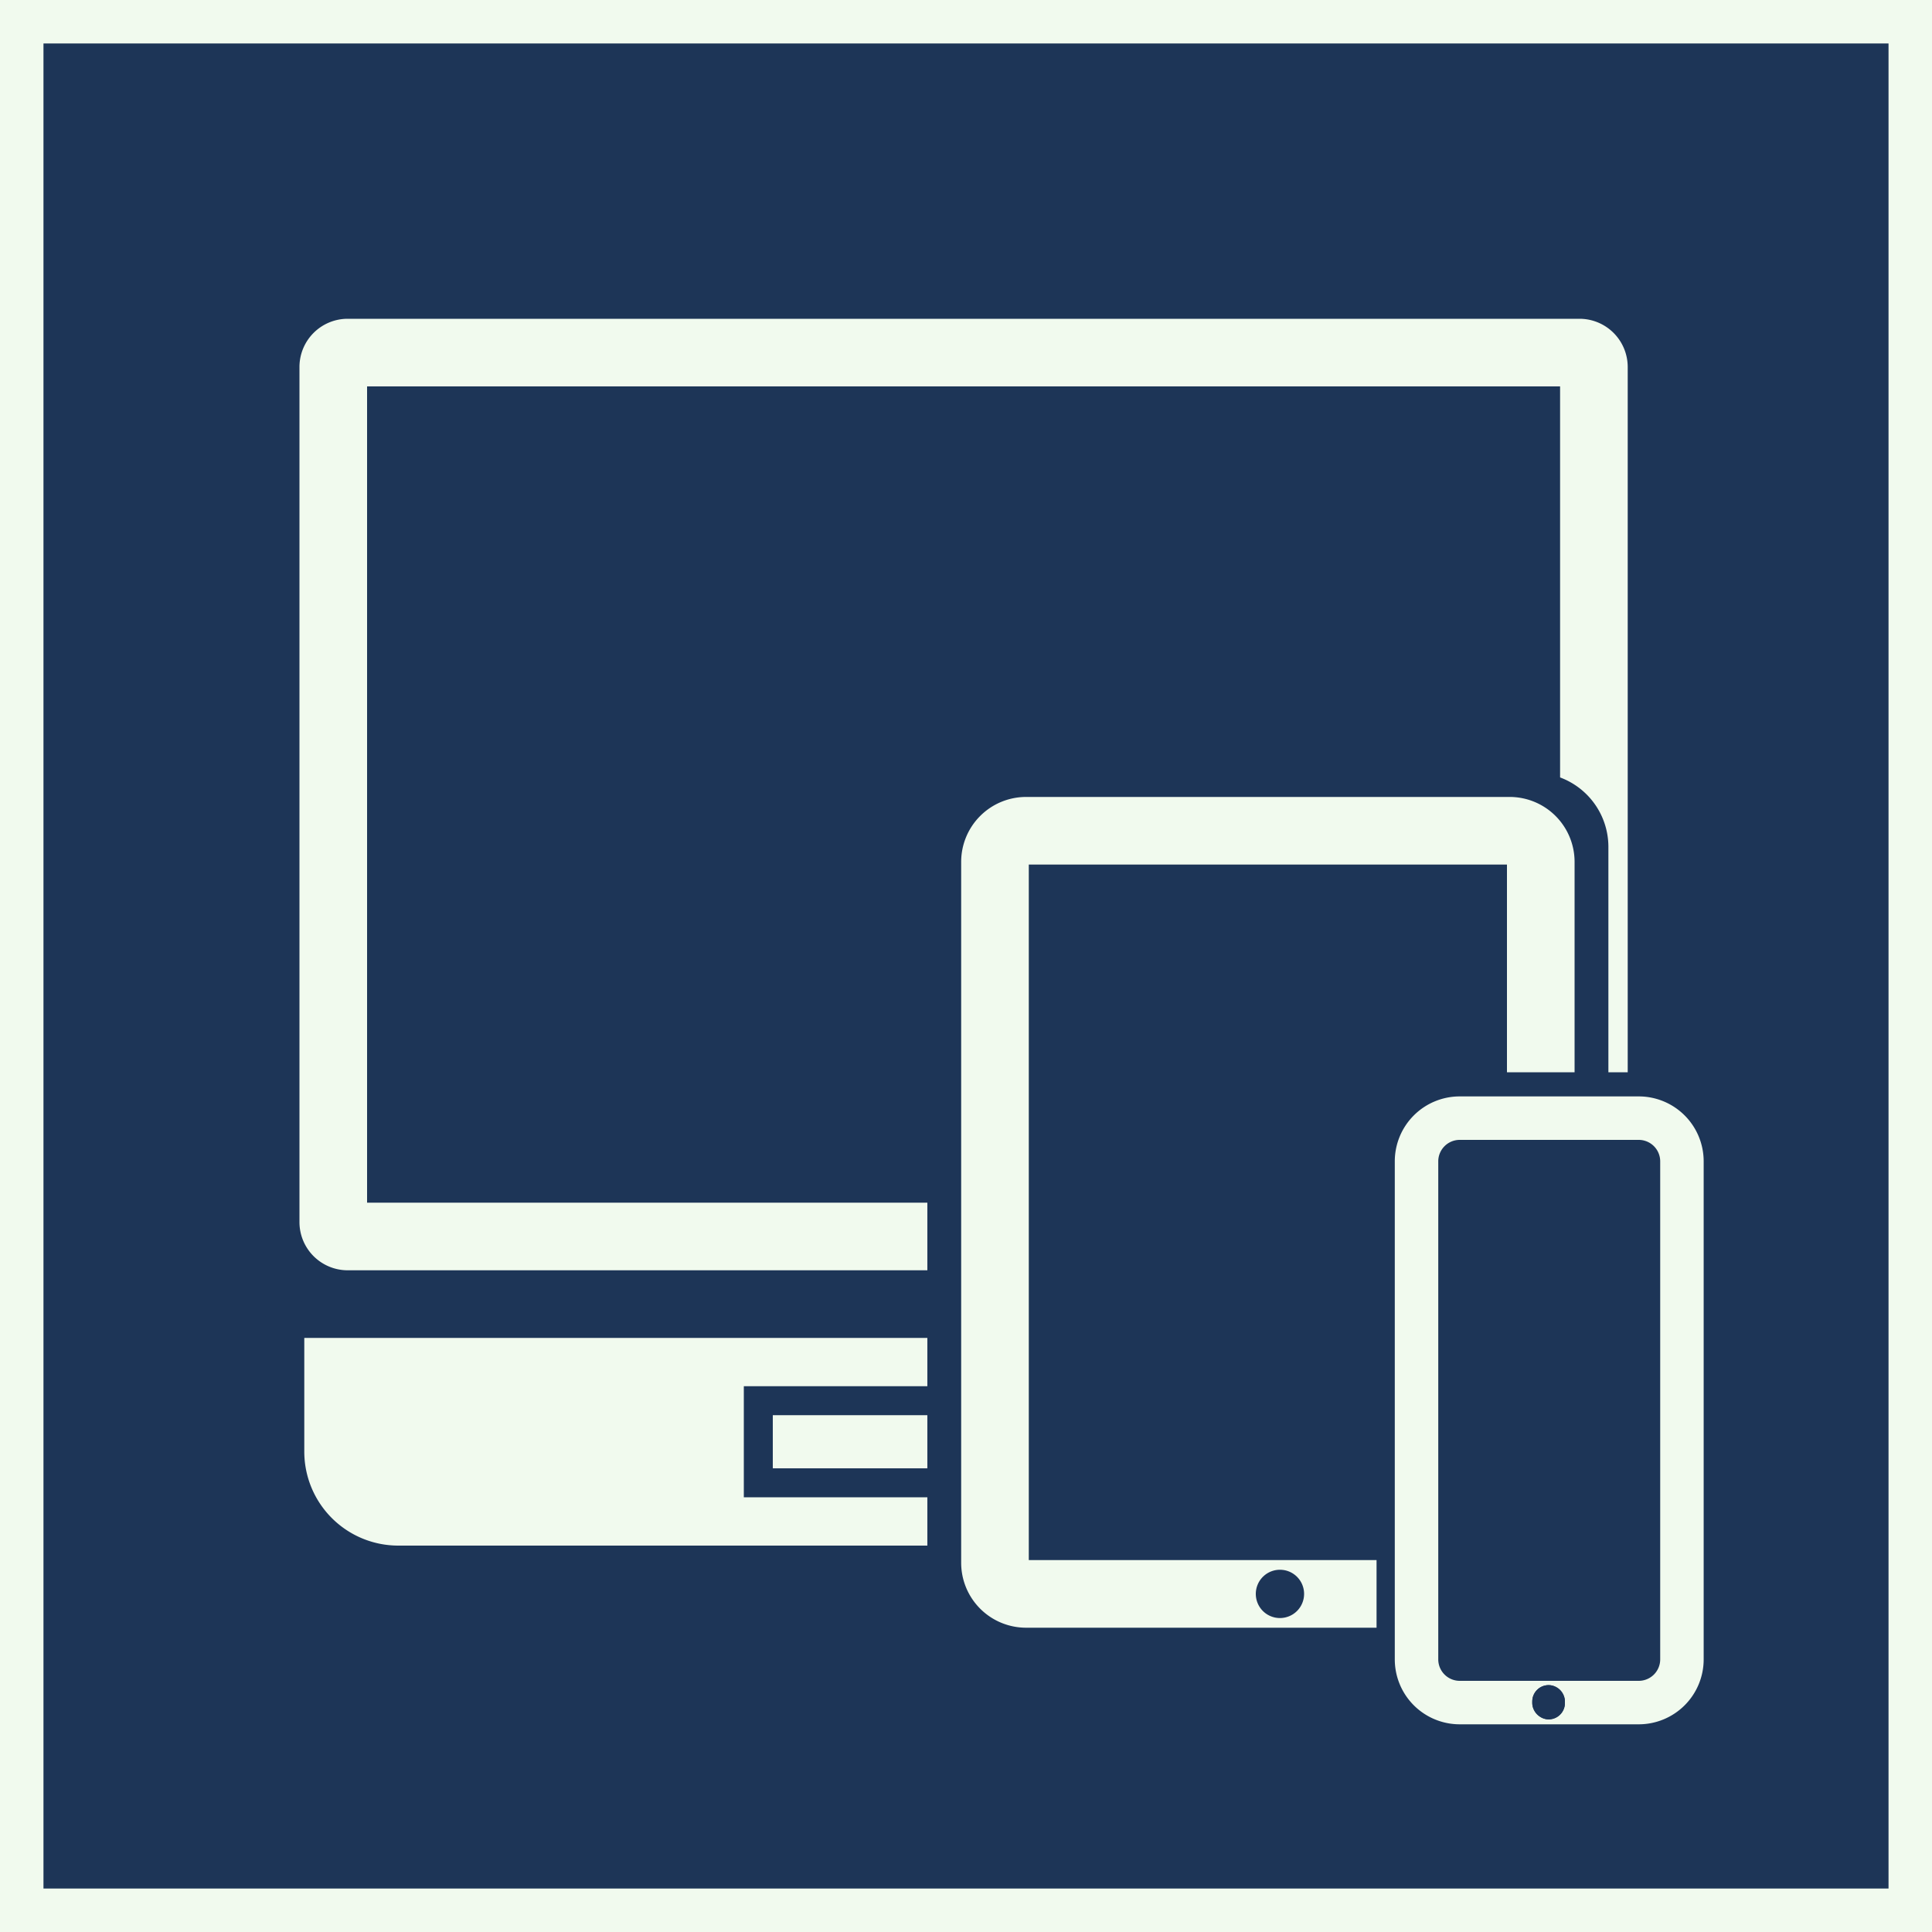 <svg xmlns="http://www.w3.org/2000/svg" viewBox="0 0 400 400"><rect x="0" y="0" width="400" height="400" fill="#808080" stroke="none"/><defs><style>.cls-1{fill:#1d3557;}.cls-2{fill:#f1faee;}.cls-3{fill:#fff;}</style></defs><title>home-3</title><g id="Layer_3" data-name="Layer 3"><rect class="cls-1" x="4.5" y="4.5" width="391" height="391"/><path class="cls-2" d="M391,9V391H9V9H391m9-9H0V400H400V0Z"/></g><g id="Layer_1" data-name="Layer 1"><path class="cls-2" d="M82.443,324.5A23.97,23.97,0,0,1,58.5,300.558V276.543a4.047,4.047,0,0,1,4.043-4.043H336.457a4.047,4.047,0,0,1,4.043,4.043v23.814A24.17,24.17,0,0,1,316.357,324.5Z"/><path class="cls-1" d="M336,277v23.357A19.665,19.665,0,0,1,316.357,320H82.443A19.465,19.465,0,0,1,63,300.557V277H336m.457-9H62.543A8.543,8.543,0,0,0,54,276.543v24.014A28.443,28.443,0,0,0,82.443,329H316.357A28.643,28.643,0,0,0,345,300.357V276.543A8.543,8.543,0,0,0,336.457,268Z"/><rect class="cls-3" x="61" y="65" width="277" height="200" rx="10.5"/><path class="cls-1" d="M327.5,72a3.504,3.504,0,0,1,3.5,3.5v179a3.504,3.504,0,0,1-3.5,3.5H71.5a3.504,3.504,0,0,1-3.5-3.5V75.5A3.504,3.504,0,0,1,71.5,72h256m0-14H71.5A17.5,17.5,0,0,0,54,75.5v179A17.5,17.5,0,0,0,71.5,272h256A17.5,17.5,0,0,0,345,254.5V75.5A17.5,17.5,0,0,0,327.5,58Z"/><path class="cls-1" d="M71.986,73H327.014A2.986,2.986,0,0,1,330,75.986V253.015A2.985,2.985,0,0,1,327.015,256H71.985A2.985,2.985,0,0,1,69,253.015V75.986A2.986,2.986,0,0,1,71.986,73Z"/><path class="cls-2" d="M323,80V249H76V80H323m4.014-14H71.986A9.986,9.986,0,0,0,62,75.986V253.014A9.986,9.986,0,0,0,71.986,263H327.014A9.986,9.986,0,0,0,337,253.014V75.986A9.986,9.986,0,0,0,327.014,66Z"/><path class="cls-1" d="M237,293v11H160V293h77m6-6H154v23h89V287Z"/></g><g id="Layer_2" data-name="Layer 2"><rect class="cls-1" x="199" y="167" width="127" height="169" rx="8.343"/><path class="cls-1" d="M317.657,174A1.344,1.344,0,0,1,319,175.343V327.657A1.344,1.344,0,0,1,317.657,329H207.343A1.344,1.344,0,0,1,206,327.657V175.343A1.344,1.344,0,0,1,207.343,174H317.657m0-14H207.343A15.343,15.343,0,0,0,192,175.343V327.657A15.343,15.343,0,0,0,207.343,343H317.657A15.343,15.343,0,0,0,333,327.657V175.343A15.343,15.343,0,0,0,317.657,160Z"/><path class="cls-1" d="M212.442,172H312.557A6.443,6.443,0,0,1,319,178.443V323.558A6.442,6.442,0,0,1,312.558,330H212.442A6.442,6.442,0,0,1,206,323.558V178.442A6.442,6.442,0,0,1,212.442,172Z"/><path class="cls-2" d="M312,179V323H213V179h99m.557-14H212.443A13.443,13.443,0,0,0,199,178.443V323.557A13.443,13.443,0,0,0,212.443,337H312.557A13.443,13.443,0,0,0,326,323.557V178.443A13.443,13.443,0,0,0,312.557,165Z"/><rect class="cls-3" x="260" y="325" width="10" height="10" rx="5"/><path class="cls-1" d="M265,325a5,5,0,1,0,5,5,5,5,0,0,0-5-5Z"/><rect class="cls-1" x="292" y="229" width="57" height="125" rx="8.343"/><path class="cls-1" d="M340.657,236A1.344,1.344,0,0,1,342,237.343V345.657A1.344,1.344,0,0,1,340.657,347H300.343A1.344,1.344,0,0,1,299,345.657V237.343A1.344,1.344,0,0,1,300.343,236h40.314m0-14H300.343A15.343,15.343,0,0,0,285,237.343V345.657A15.343,15.343,0,0,0,300.343,361h40.314A15.343,15.343,0,0,0,356,345.657V237.343A15.343,15.343,0,0,0,340.657,222Z"/><path class="cls-1" d="M302.219,231.5h37.065a8.942,8.942,0,0,1,8.942,8.942V343.557a8.943,8.943,0,0,1-8.943,8.943H302.219a8.942,8.942,0,0,1-8.942-8.942V240.442A8.942,8.942,0,0,1,302.219,231.5Z"/><path class="cls-2" d="M339.284,236a4.448,4.448,0,0,1,4.443,4.443V343.557A4.448,4.448,0,0,1,339.284,348H302.219a4.448,4.448,0,0,1-4.443-4.443V240.443A4.448,4.448,0,0,1,302.219,236h37.065m0-9H302.219a13.443,13.443,0,0,0-13.443,13.443V343.557A13.443,13.443,0,0,0,302.219,357h37.065a13.443,13.443,0,0,0,13.443-13.443V240.443A13.443,13.443,0,0,0,339.284,227Z"/><rect class="cls-1" x="317.241" y="348.888" width="6.759" height="7.112" rx="3.379"/><path class="cls-1" d="M320.621,348.888a3.38,3.38,0,0,0-3.38,3.38v.353a3.38,3.38,0,0,0,6.759,0v-.353a3.38,3.38,0,0,0-3.379-3.38Z"/></g></svg>